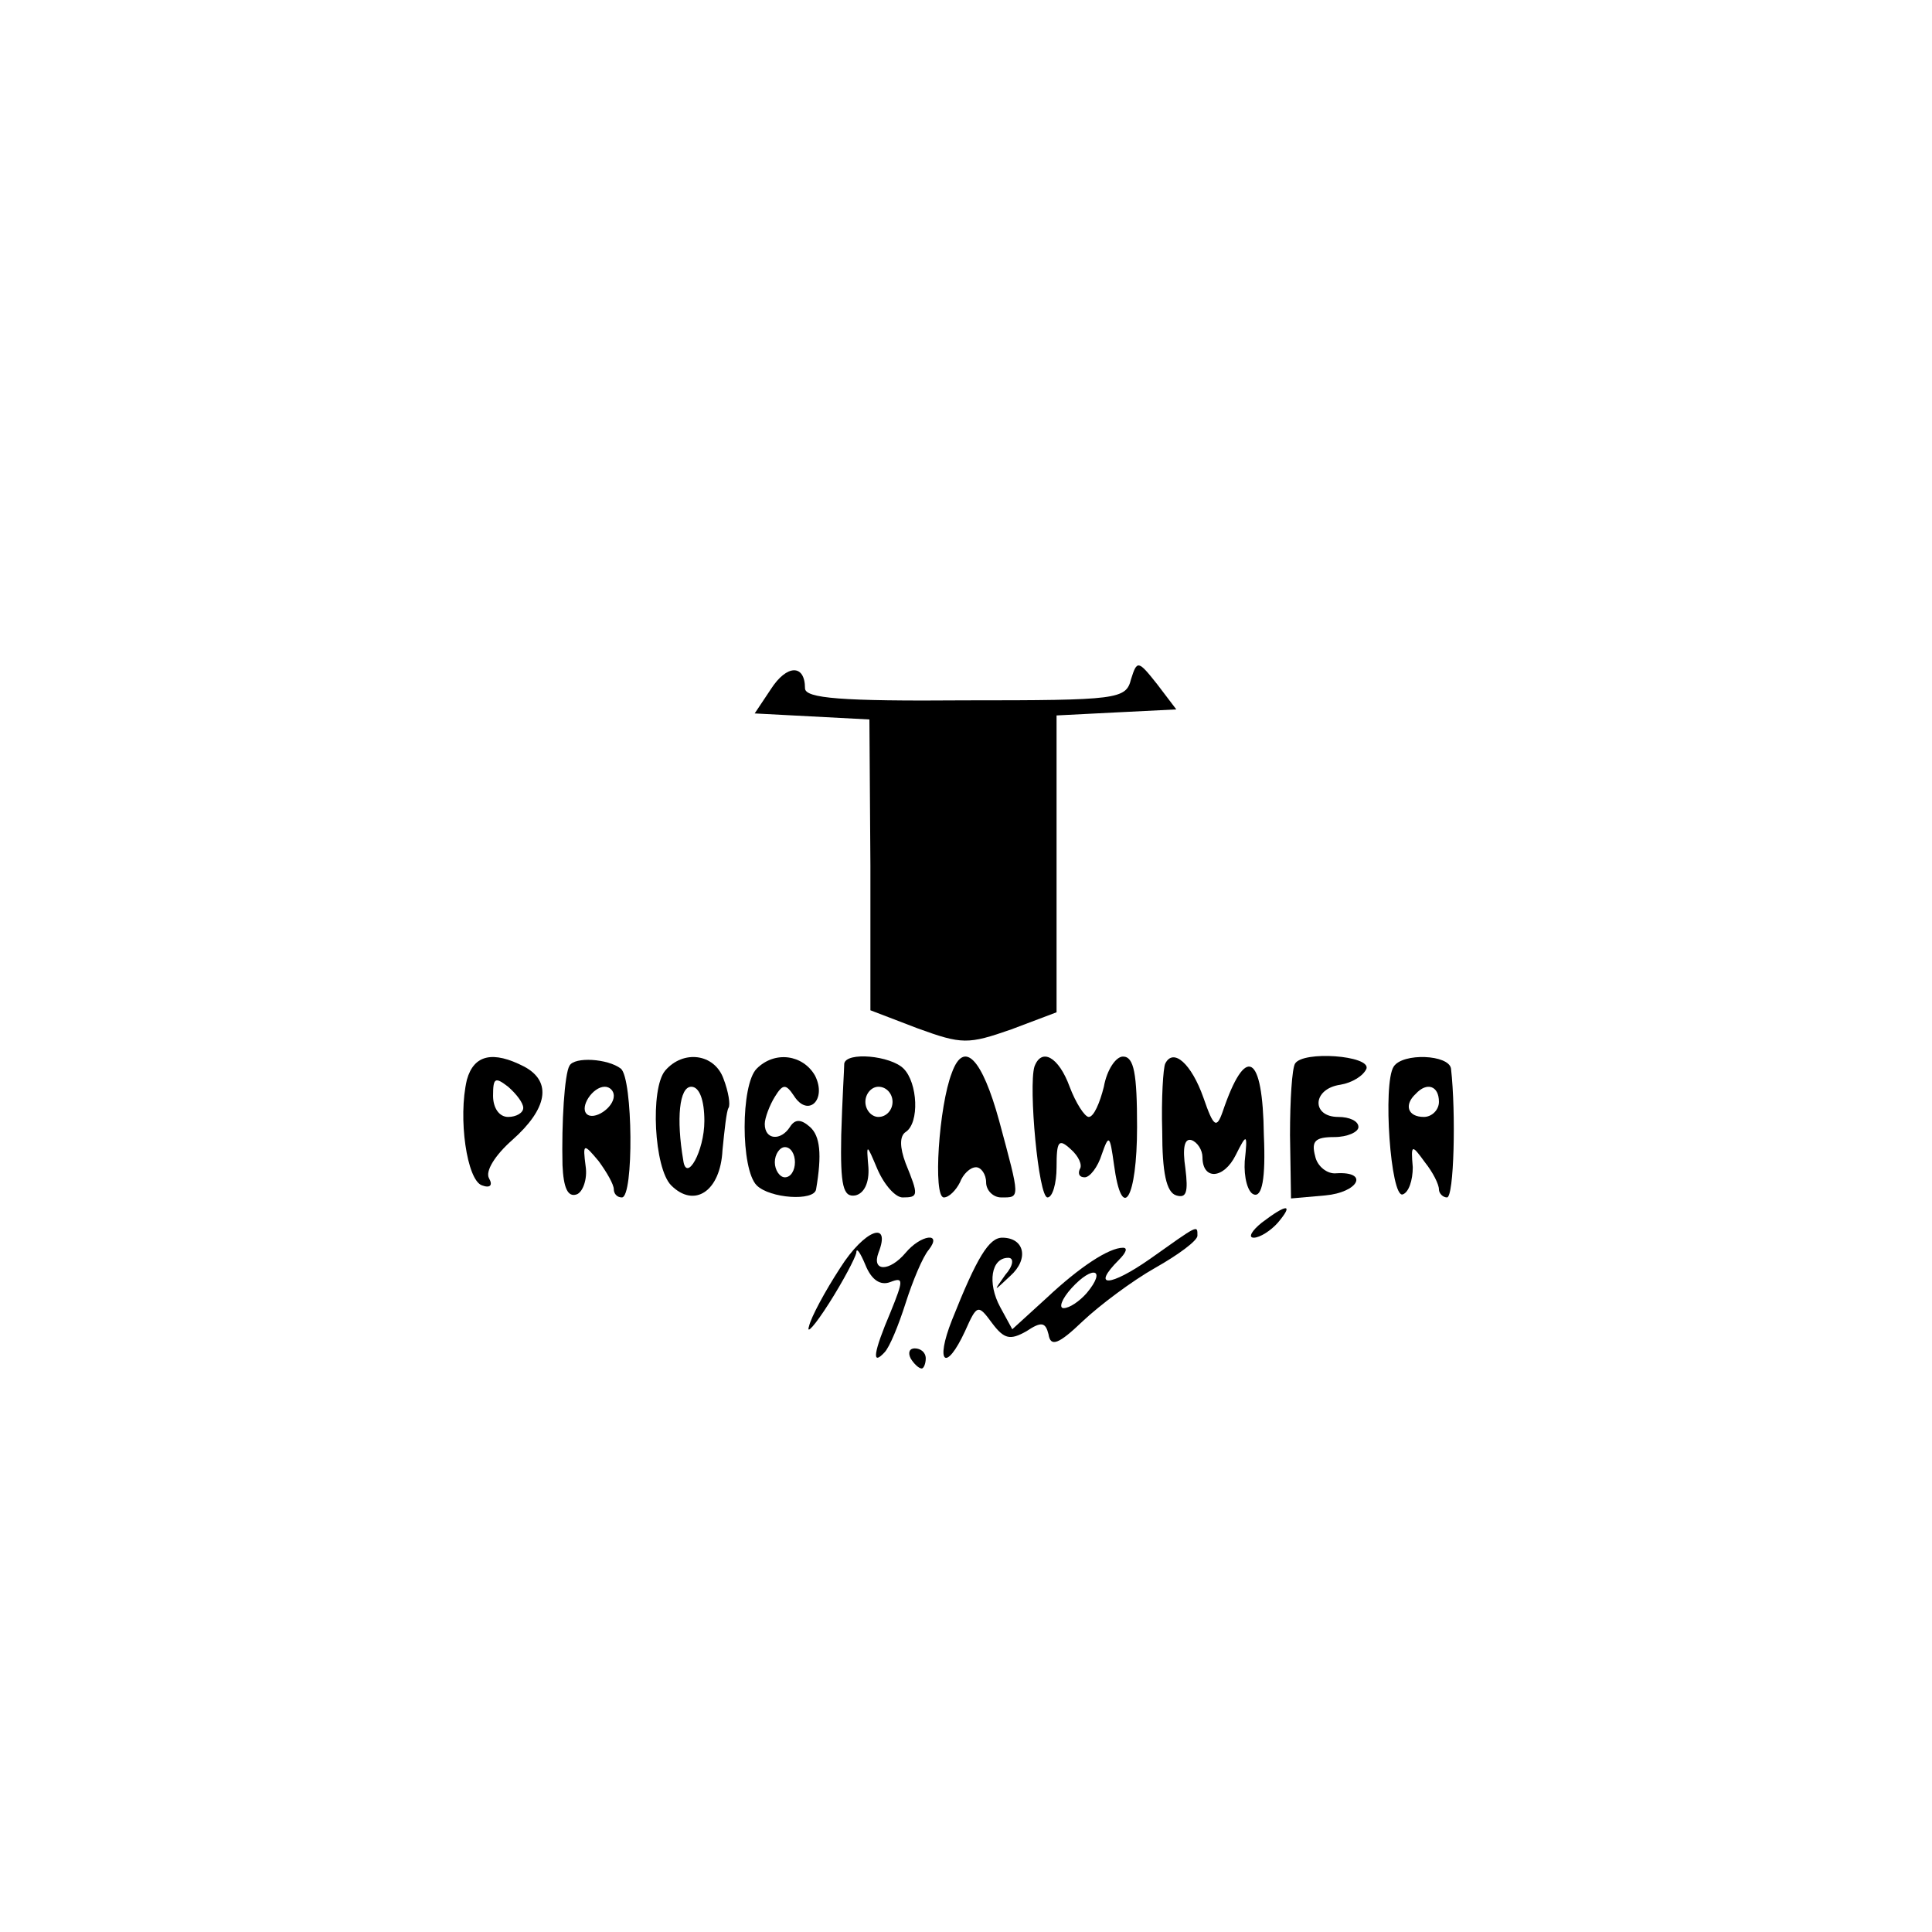 <?xml version="1.0" standalone="no"?>
<!DOCTYPE svg PUBLIC "-//W3C//DTD SVG 20010904//EN"
 "http://www.w3.org/TR/2001/REC-SVG-20010904/DTD/svg10.dtd">
<svg version="1.0" xmlns="http://www.w3.org/2000/svg"
 width="192pt" height="192pt" viewBox="0 0 192 192"
 preserveAspectRatio="xMidYMid meet">
<g transform="translate(0,192) scale(0.1,-0.1)"
fill="#000000" stroke="none">
<path d="M766 1235 l-16 -24 57 -3 57 -3 1 -145 0 -144 47 -18 c44 -16 50 -16
93 -1 l45 17 0 148 0 147 59 3 60 3 -19 25 c-19 24 -20 24 -26 5 -5 -20 -13
-21 -165 -21 -123 -1 -159 2 -159 12 0 24 -18 24 -34 -1z"/>
<path d="M464 847 c-9 -38 0 -100 15 -105 8 -3 11 0 7 7 -4 7 6 23 23 38 35
31 40 58 12 73 -31 16 -50 12 -57 -13z m56 -28 c0 -5 -7 -9 -15 -9 -9 0 -15 9
-15 21 0 18 2 19 15 9 8 -7 15 -16 15 -21z"/>
<path d="M566 861 c-5 -8 -8 -57 -7 -99 1 -22 5 -32 14 -29 6 2 11 15 9 28 -3
23 -2 23 13 5 8 -11 15 -23 15 -28 0 -4 3 -8 8 -8 12 0 11 118 -1 128 -13 10
-46 12 -51 3z m44 -30 c0 -12 -20 -25 -27 -18 -7 7 6 27 18 27 5 0 9 -4 9 -9z"/>
<path d="M661 856 c-15 -18 -11 -97 6 -114 23 -23 49 -6 51 35 2 20 4 39 6 42
2 3 0 16 -5 29 -9 25 -40 29 -58 8z m39 -50 c0 -30 -18 -62 -21 -39 -7 41 -4
73 8 73 8 0 13 -13 13 -34z"/>
<path d="M752 858 c-16 -16 -16 -100 0 -116 13 -13 57 -16 59 -4 6 35 4 53 -6
62 -9 8 -15 8 -20 0 -9 -14 -25 -13 -25 3 0 6 5 19 10 27 8 13 11 13 19 1 14
-22 33 -4 21 20 -12 21 -40 25 -58 7z m38 -93 c0 -8 -4 -15 -10 -15 -5 0 -10
7 -10 15 0 8 5 15 10 15 6 0 10 -7 10 -15z"/>
<path d="M839 863 c0 -5 -2 -36 -3 -71 -1 -51 2 -62 14 -60 9 2 14 13 13 28
-2 24 -2 24 9 -2 7 -16 18 -28 25 -28 16 0 16 2 3 34 -6 16 -6 27 0 31 14 9
12 49 -2 63 -13 13 -57 17 -59 5z m48 -38 c0 -8 -6 -15 -14 -15 -7 0 -13 7
-13 15 0 8 6 15 13 15 8 0 14 -7 14 -15z"/>
<path d="M946 854 c-13 -33 -19 -124 -8 -124 5 0 12 7 16 15 3 8 10 15 16 15
5 0 10 -7 10 -15 0 -8 7 -15 15 -15 19 0 19 -2 -2 76 -17 62 -35 81 -47 48z"/>
<path d="M1028 860 c-6 -20 4 -130 13 -130 5 0 9 14 9 30 0 26 2 29 14 18 8
-7 12 -16 9 -20 -2 -5 0 -8 5 -8 5 0 13 10 17 23 7 20 8 19 12 -10 8 -60 23
-34 23 37 0 53 -3 70 -14 70 -7 0 -16 -13 -19 -30 -4 -16 -10 -30 -15 -30 -4
0 -13 14 -19 30 -11 30 -28 39 -35 20z"/>
<path d="M1158 863 c-2 -4 -4 -35 -3 -67 0 -41 4 -61 14 -64 10 -3 12 3 9 27
-3 20 -1 30 6 28 6 -2 11 -10 11 -17 0 -23 21 -22 33 2 11 22 12 22 9 -6 -1
-16 3 -31 9 -33 8 -3 12 15 10 59 -1 81 -18 91 -41 23 -6 -17 -9 -15 -19 14
-12 34 -30 50 -38 34z"/>
<path d="M1287 863 c-3 -5 -5 -36 -5 -71 l1 -63 34 3 c33 3 44 24 11 22 -9 -1
-19 7 -21 17 -4 15 0 19 19 19 13 0 24 5 24 10 0 6 -9 10 -20 10 -27 0 -26 28
2 32 12 2 23 9 26 16 4 13 -63 18 -71 5z"/>
<path d="M1385 860 c-11 -17 -3 -131 9 -127 6 2 10 14 10 27 -2 23 -1 23 12 5
8 -10 14 -22 14 -27 0 -4 4 -8 8 -8 7 0 9 84 4 128 -2 14 -48 16 -57 2z m45
-35 c0 -8 -7 -15 -15 -15 -16 0 -20 12 -8 23 11 12 23 8 23 -8z"/>
<path d="M1254 705 c-10 -8 -14 -15 -8 -15 6 0 17 7 24 15 16 19 9 19 -16 0z"/>
<path d="M835 660 c-15 -23 -29 -49 -31 -58 -3 -9 6 1 20 23 14 22 26 45 27
50 0 6 4 0 9 -12 6 -15 15 -21 25 -17 13 5 13 2 0 -30 -17 -40 -19 -54 -6 -40
5 5 14 27 21 49 7 22 17 46 23 53 14 18 -8 15 -23 -3 -16 -19 -34 -19 -27 0
13 33 -14 23 -38 -15z"/>
<path d="M1143 669 c-40 -28 -59 -29 -31 -1 7 7 9 12 4 12 -14 0 -43 -19 -76
-50 l-34 -31 -12 22 c-13 24 -9 49 8 49 6 0 5 -8 -3 -17 -12 -17 -12 -17 5 -1
19 17 14 38 -8 38 -13 0 -25 -19 -50 -82 -17 -43 -6 -52 13 -11 12 27 13 27
27 8 12 -16 18 -17 34 -8 15 10 19 9 22 -3 2 -13 10 -10 34 13 17 16 49 40 72
53 23 13 42 27 42 32 0 11 1 11 -47 -23z m-63 -34 c-7 -8 -17 -15 -23 -15 -5
0 -2 9 8 20 21 23 35 19 15 -5z"/>
<path d="M905 570 c3 -5 8 -10 11 -10 2 0 4 5 4 10 0 6 -5 10 -11 10 -5 0 -7
-4 -4 -10z"/>
</g>
</svg>
